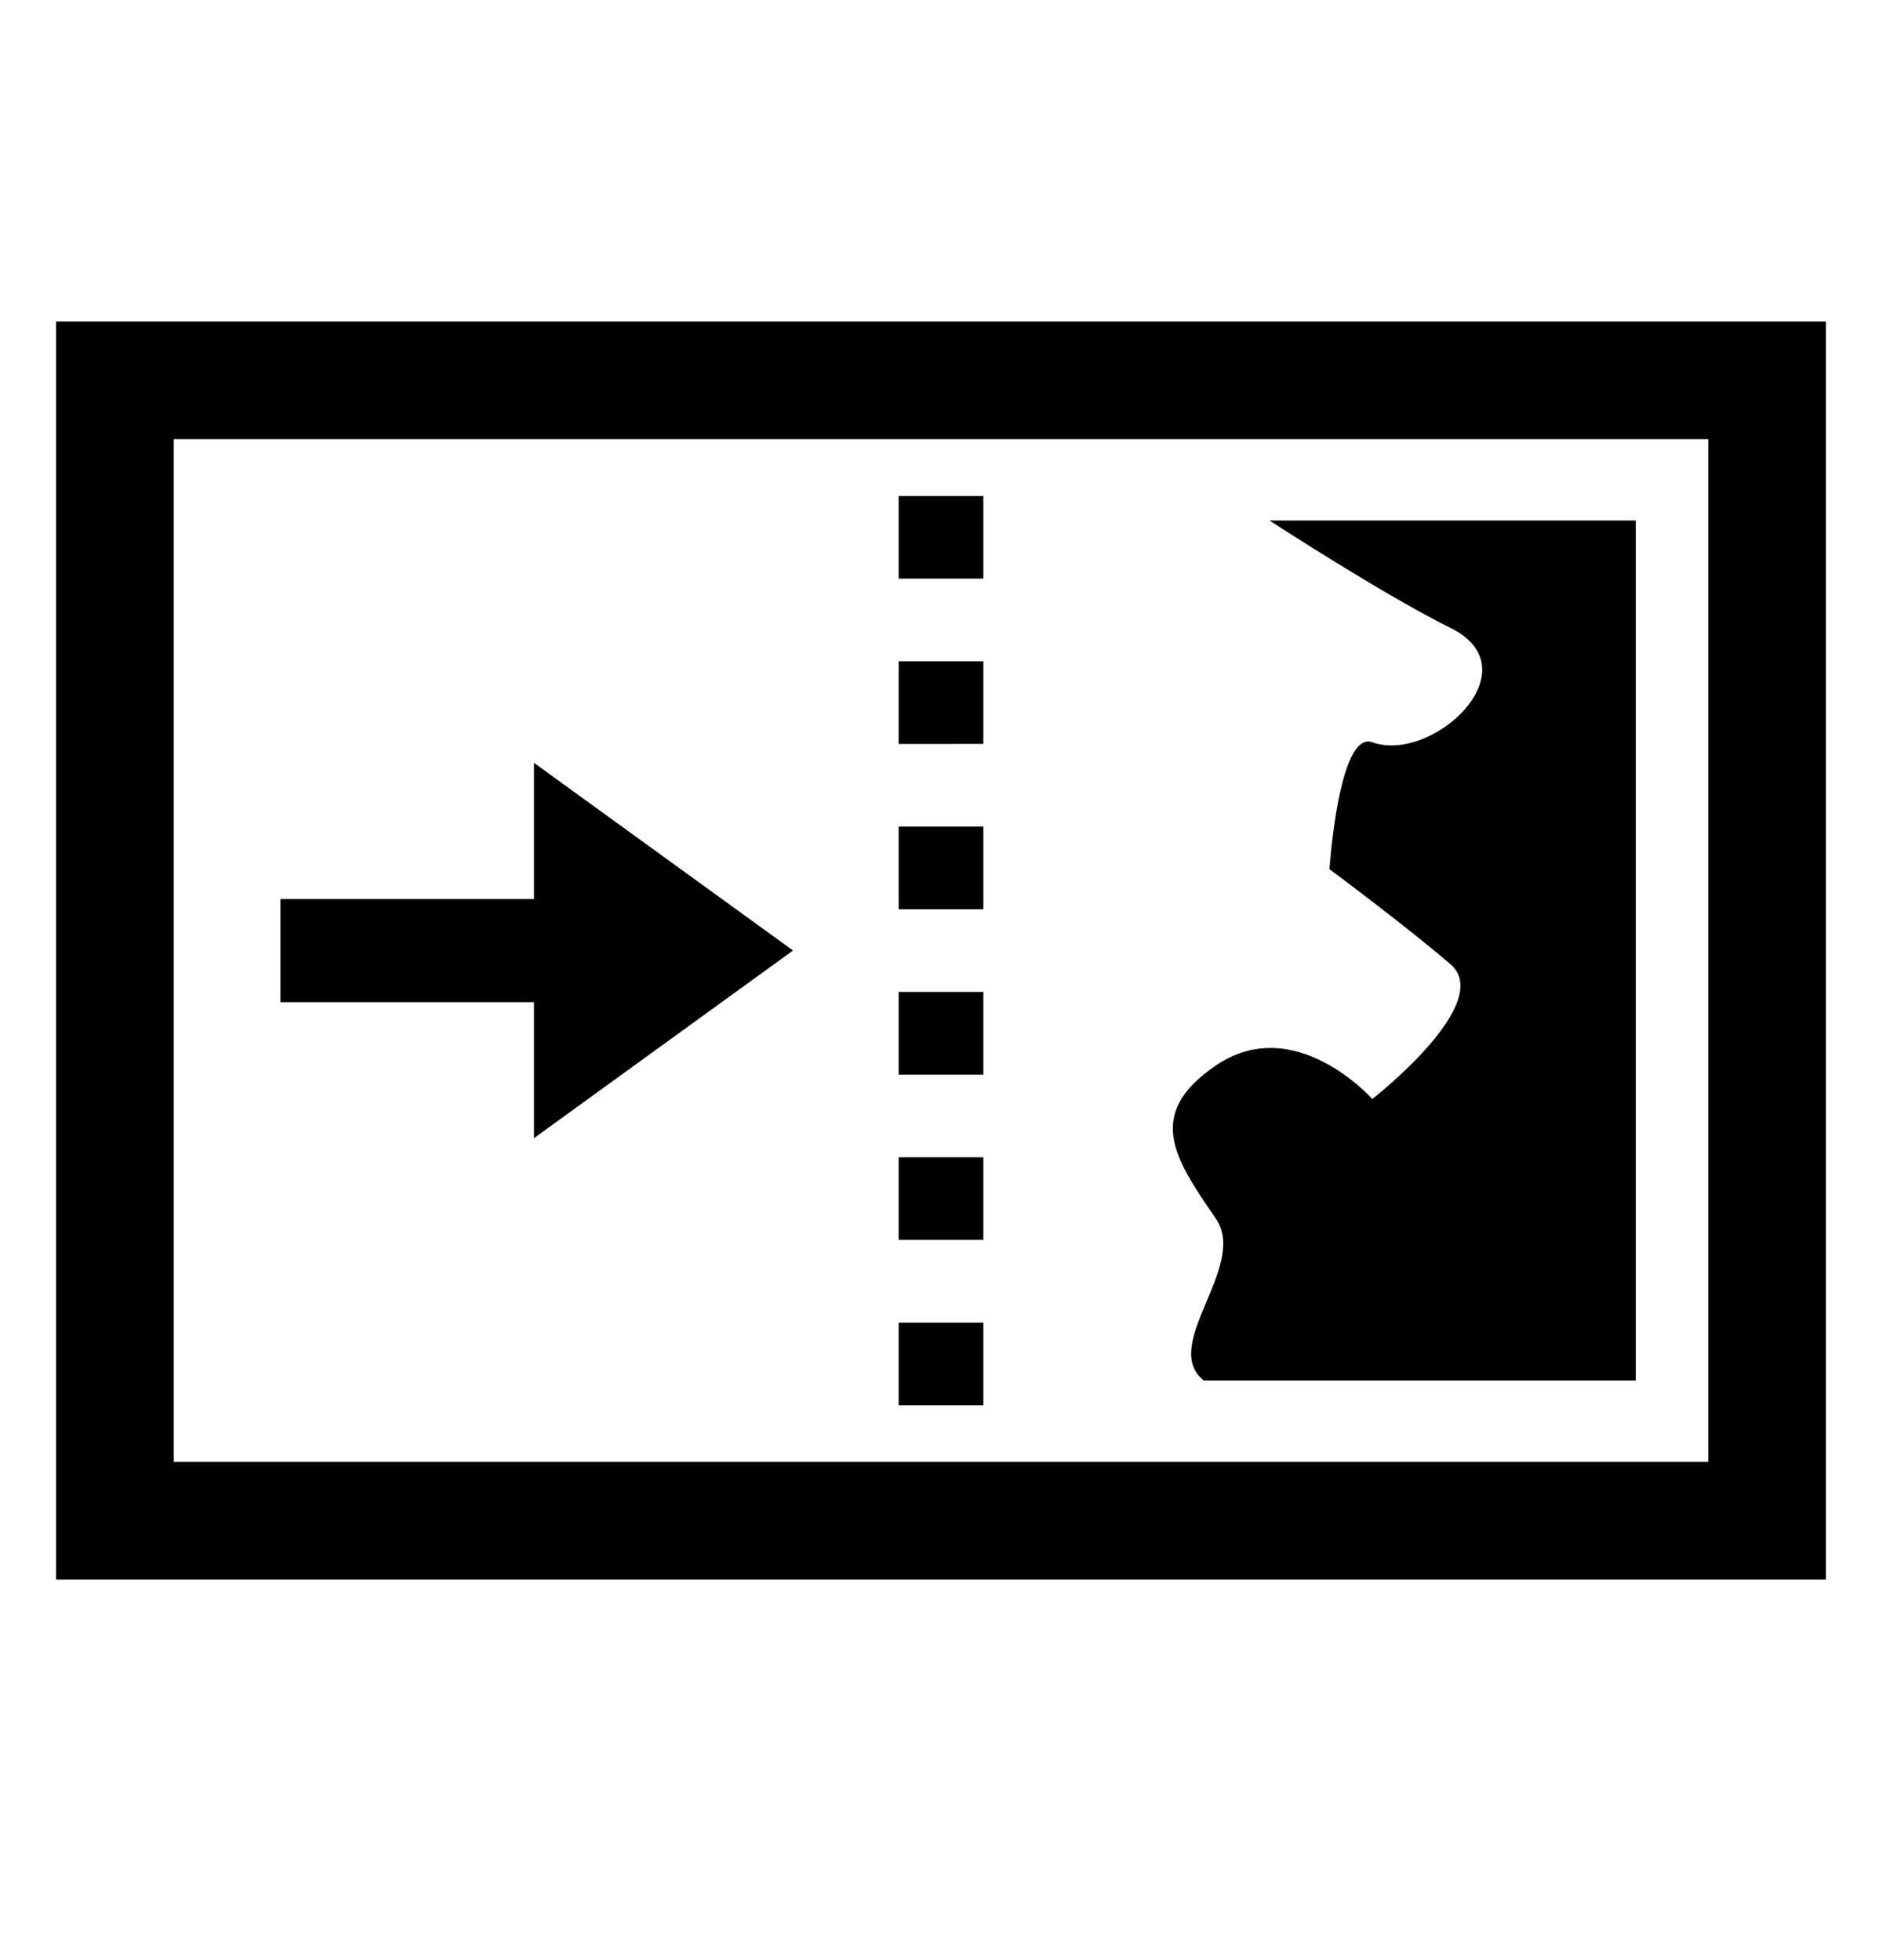 <svg width="24" height="25" viewBox="0 0 24 25" fill="none" xmlns="http://www.w3.org/2000/svg">
<path fill-rule="evenodd" clip-rule="evenodd" d="M21.785 5.601H2.215V18.646H21.785V5.601ZM0.715 4.101V20.146H23.285V4.101H0.715Z" fill="black"/>
<path d="M20.86 17.607V6.639H16.189C16.189 6.639 17.646 7.588 18.498 8.009C19.563 8.536 18.27 9.742 17.5 9.467C17.07 9.313 16.954 11.086 16.954 11.086C16.954 11.086 17.924 11.805 18.498 12.299C19.072 12.793 17.5 14.017 17.5 14.017C17.5 14.017 16.514 12.904 15.506 13.589C14.592 14.21 14.982 14.78 15.497 15.531L15.506 15.544C15.921 16.15 14.786 17.157 15.351 17.607H20.86Z" fill="black"/>
<path fill-rule="evenodd" clip-rule="evenodd" d="M11.46 5.271L11.46 4.744L12.54 4.744L12.54 5.271L11.46 5.271ZM11.46 7.38L11.46 6.326L12.54 6.326L12.54 7.38L11.46 7.38ZM11.46 9.489L11.46 8.434L12.54 8.434L12.54 9.488L11.46 9.489ZM11.46 11.597L11.46 10.543L12.54 10.543L12.54 11.597L11.46 11.597ZM11.46 13.706L11.46 12.651L12.54 12.651L12.54 13.706L11.46 13.706ZM11.46 15.814L11.46 14.76L12.54 14.76L12.54 15.814L11.46 15.814ZM11.46 17.923L11.46 16.869L12.54 16.869L12.54 17.923L11.46 17.923ZM11.46 19.504L11.46 18.977L12.54 18.977L12.54 19.504L11.46 19.504Z" fill="black"/>
<path fill-rule="evenodd" clip-rule="evenodd" d="M6.81 9.73L10.113 12.123L6.81 14.516V12.782H3.576V11.467H6.81V9.73Z" fill="black"/>
</svg>
